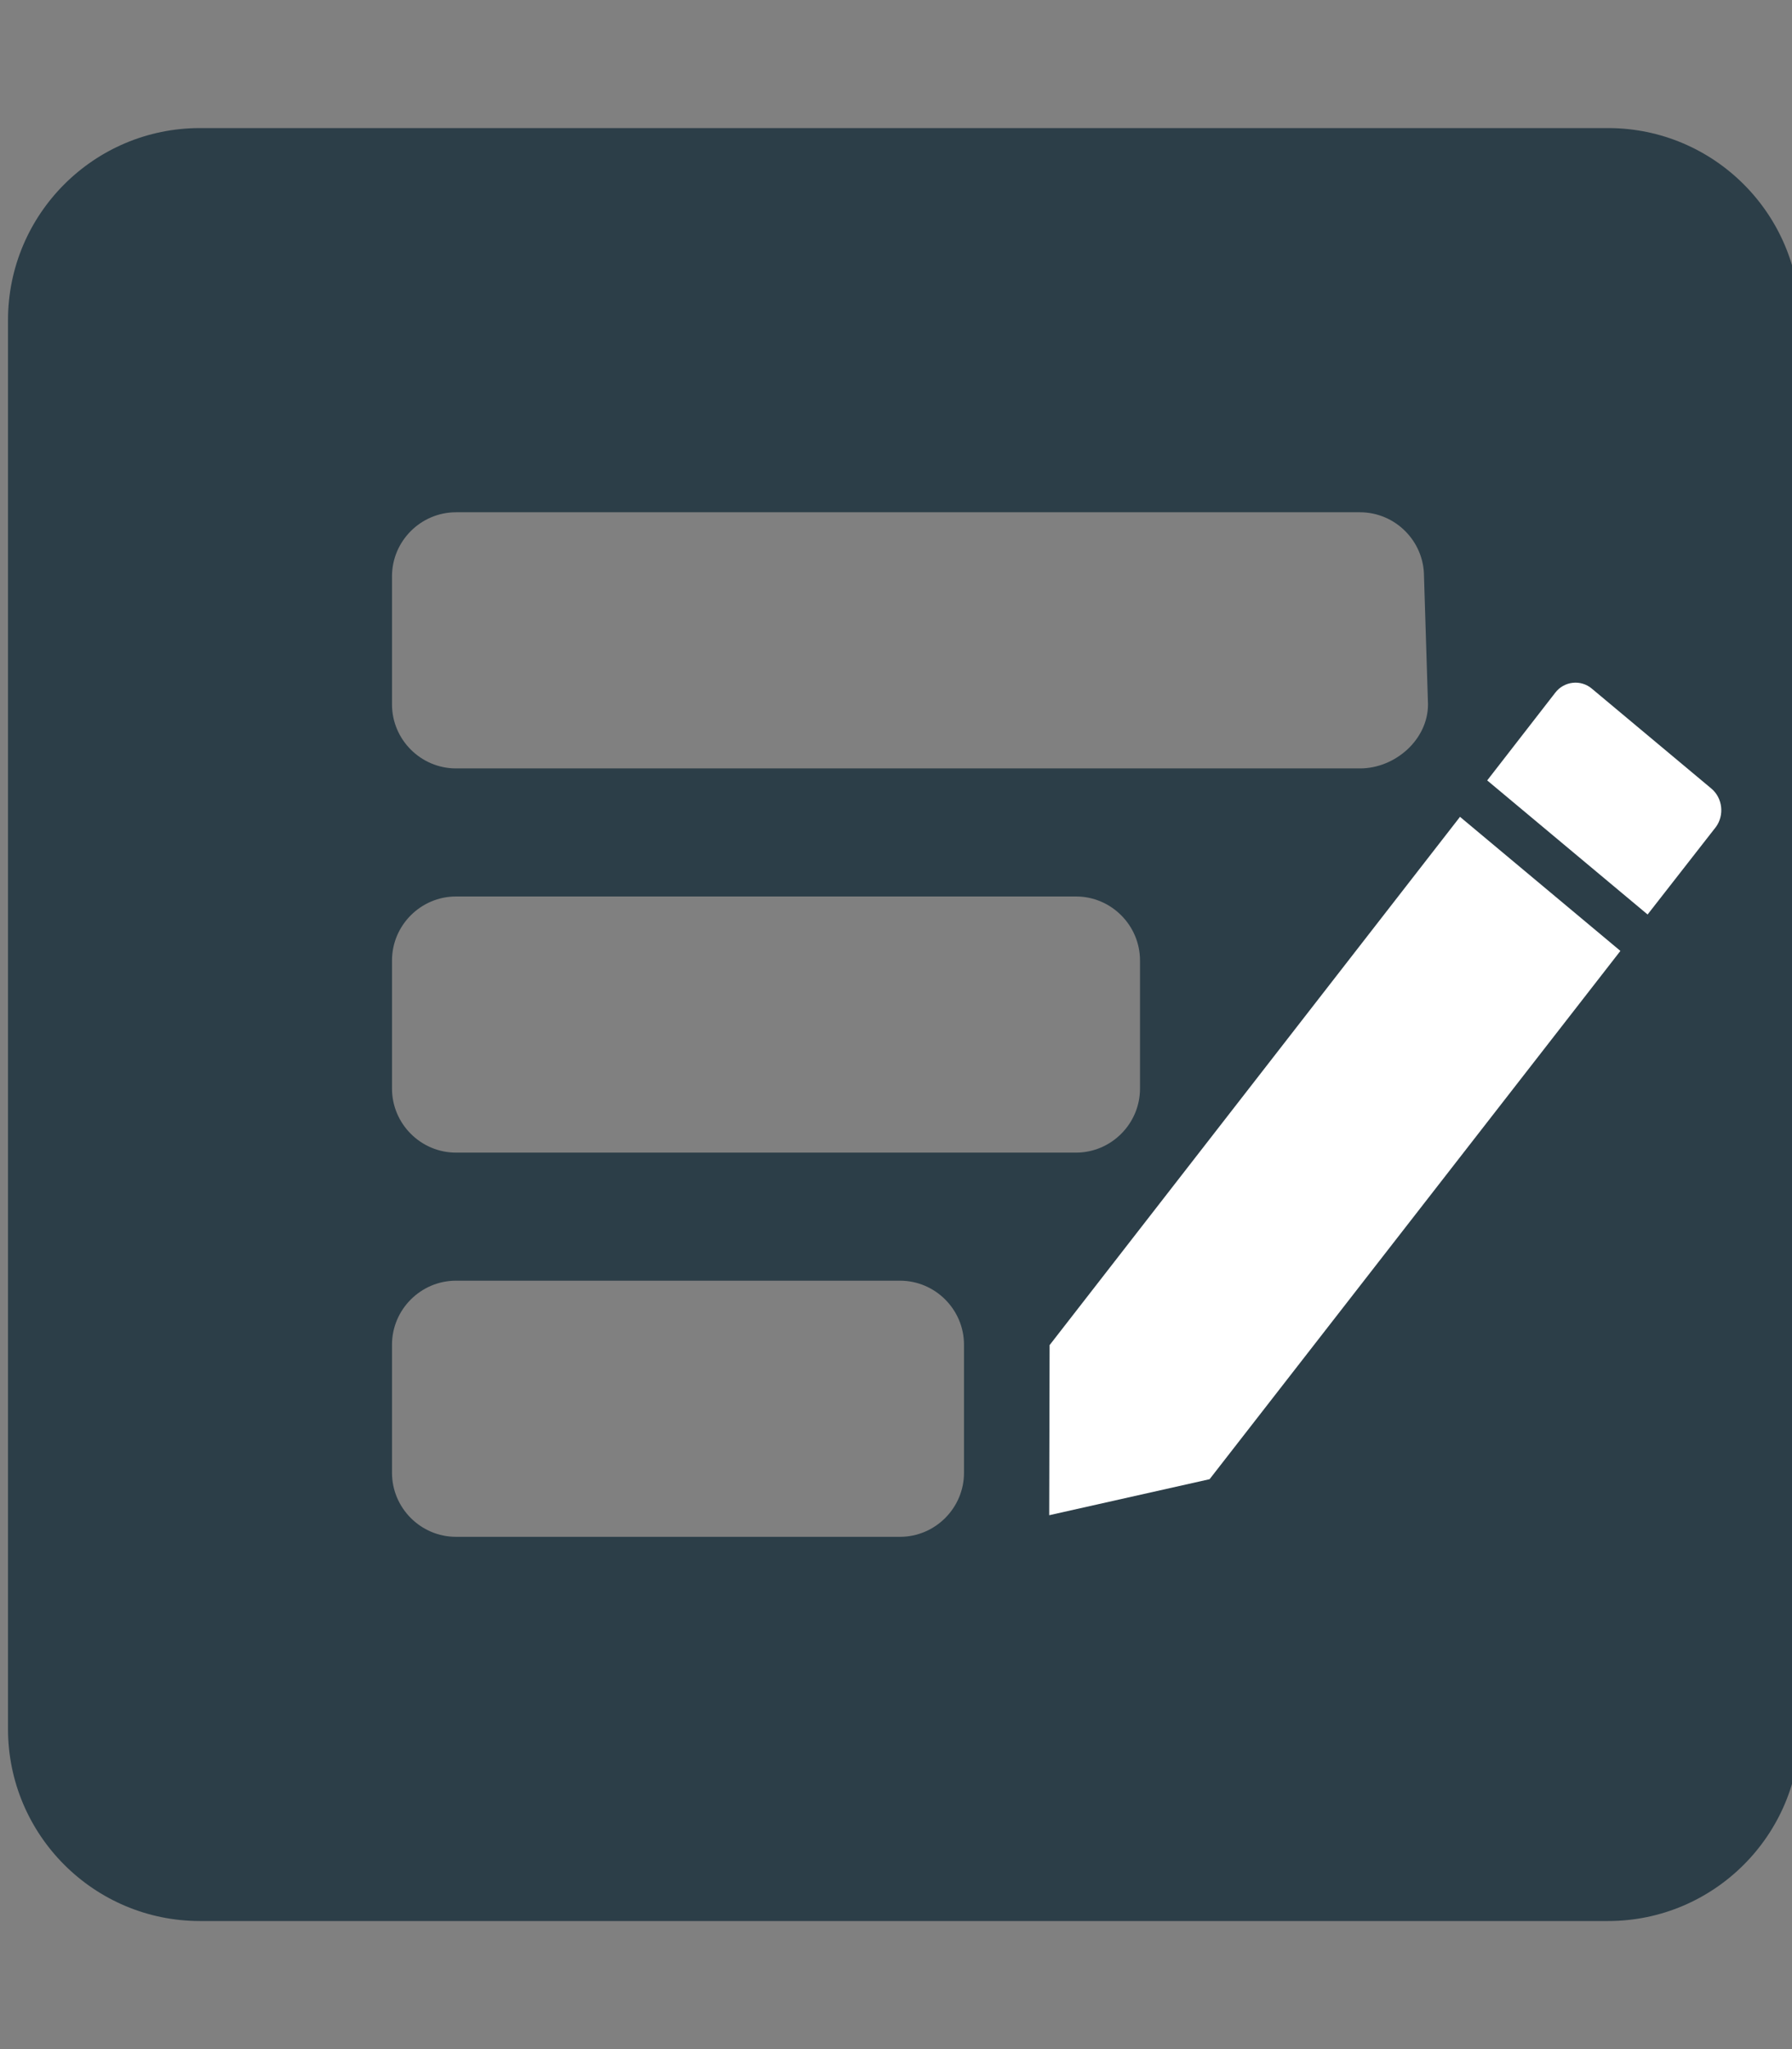 <svg xmlns="http://www.w3.org/2000/svg" xmlns:xlink="http://www.w3.org/1999/xlink" id="Livello_1" x="0" y="0" focusable="false" version="1.1" viewBox="0 0 448 512" xml:space="preserve" style="enable-background:new 0 0 448 512"><rect x="0" y="0" width="448" height="512" fill="#808080" stroke="none"/><style type="text/css">.st0{fill:#2c3e48}.st1{fill:#fff}</style><path d="M450,432V80c0-26.5-21.5-48-48-48H50C23.5,32,2,53.5,2,80v352c0,26.5,21.5,48,48,48h352	C428.5,480,450,458.5,450,432z M114,192c-8.8,0-16-7.2-16-16v-32c0-8.8,7.2-16,16-16h226c8.8,0,16,7.2,16,16l1,32	c0,8.8-8.2,16-17,16H114z M114,288c-8.8,0-16-7.2-16-16v-32c0-8.8,7.2-16,16-16h155c8.8,0,16,7.2,16,16v32c0,8.8-7.2,16-16,16H114z M114,384c-8.8,0-16-7.2-16-16v-32c0-8.8,7.2-16,16-16h111c8.8,0,16,7.2,16,16v32c0,8.8-7.2,16-16,16H114z" class="st0"/><g><polygon points="405.1 237.6 365 204.1 262.4 336.1 262.3 378.6 302.4 369.6" class="st1"/><path d="M427.8,197L398,172.1c-2.8-2.4-7-1.9-9.2,1L371.8,195l40.1,33.5l17.1-21.9C431.1,203.7,430.7,199.4,427.8,197z" class="st1"/></g></svg>